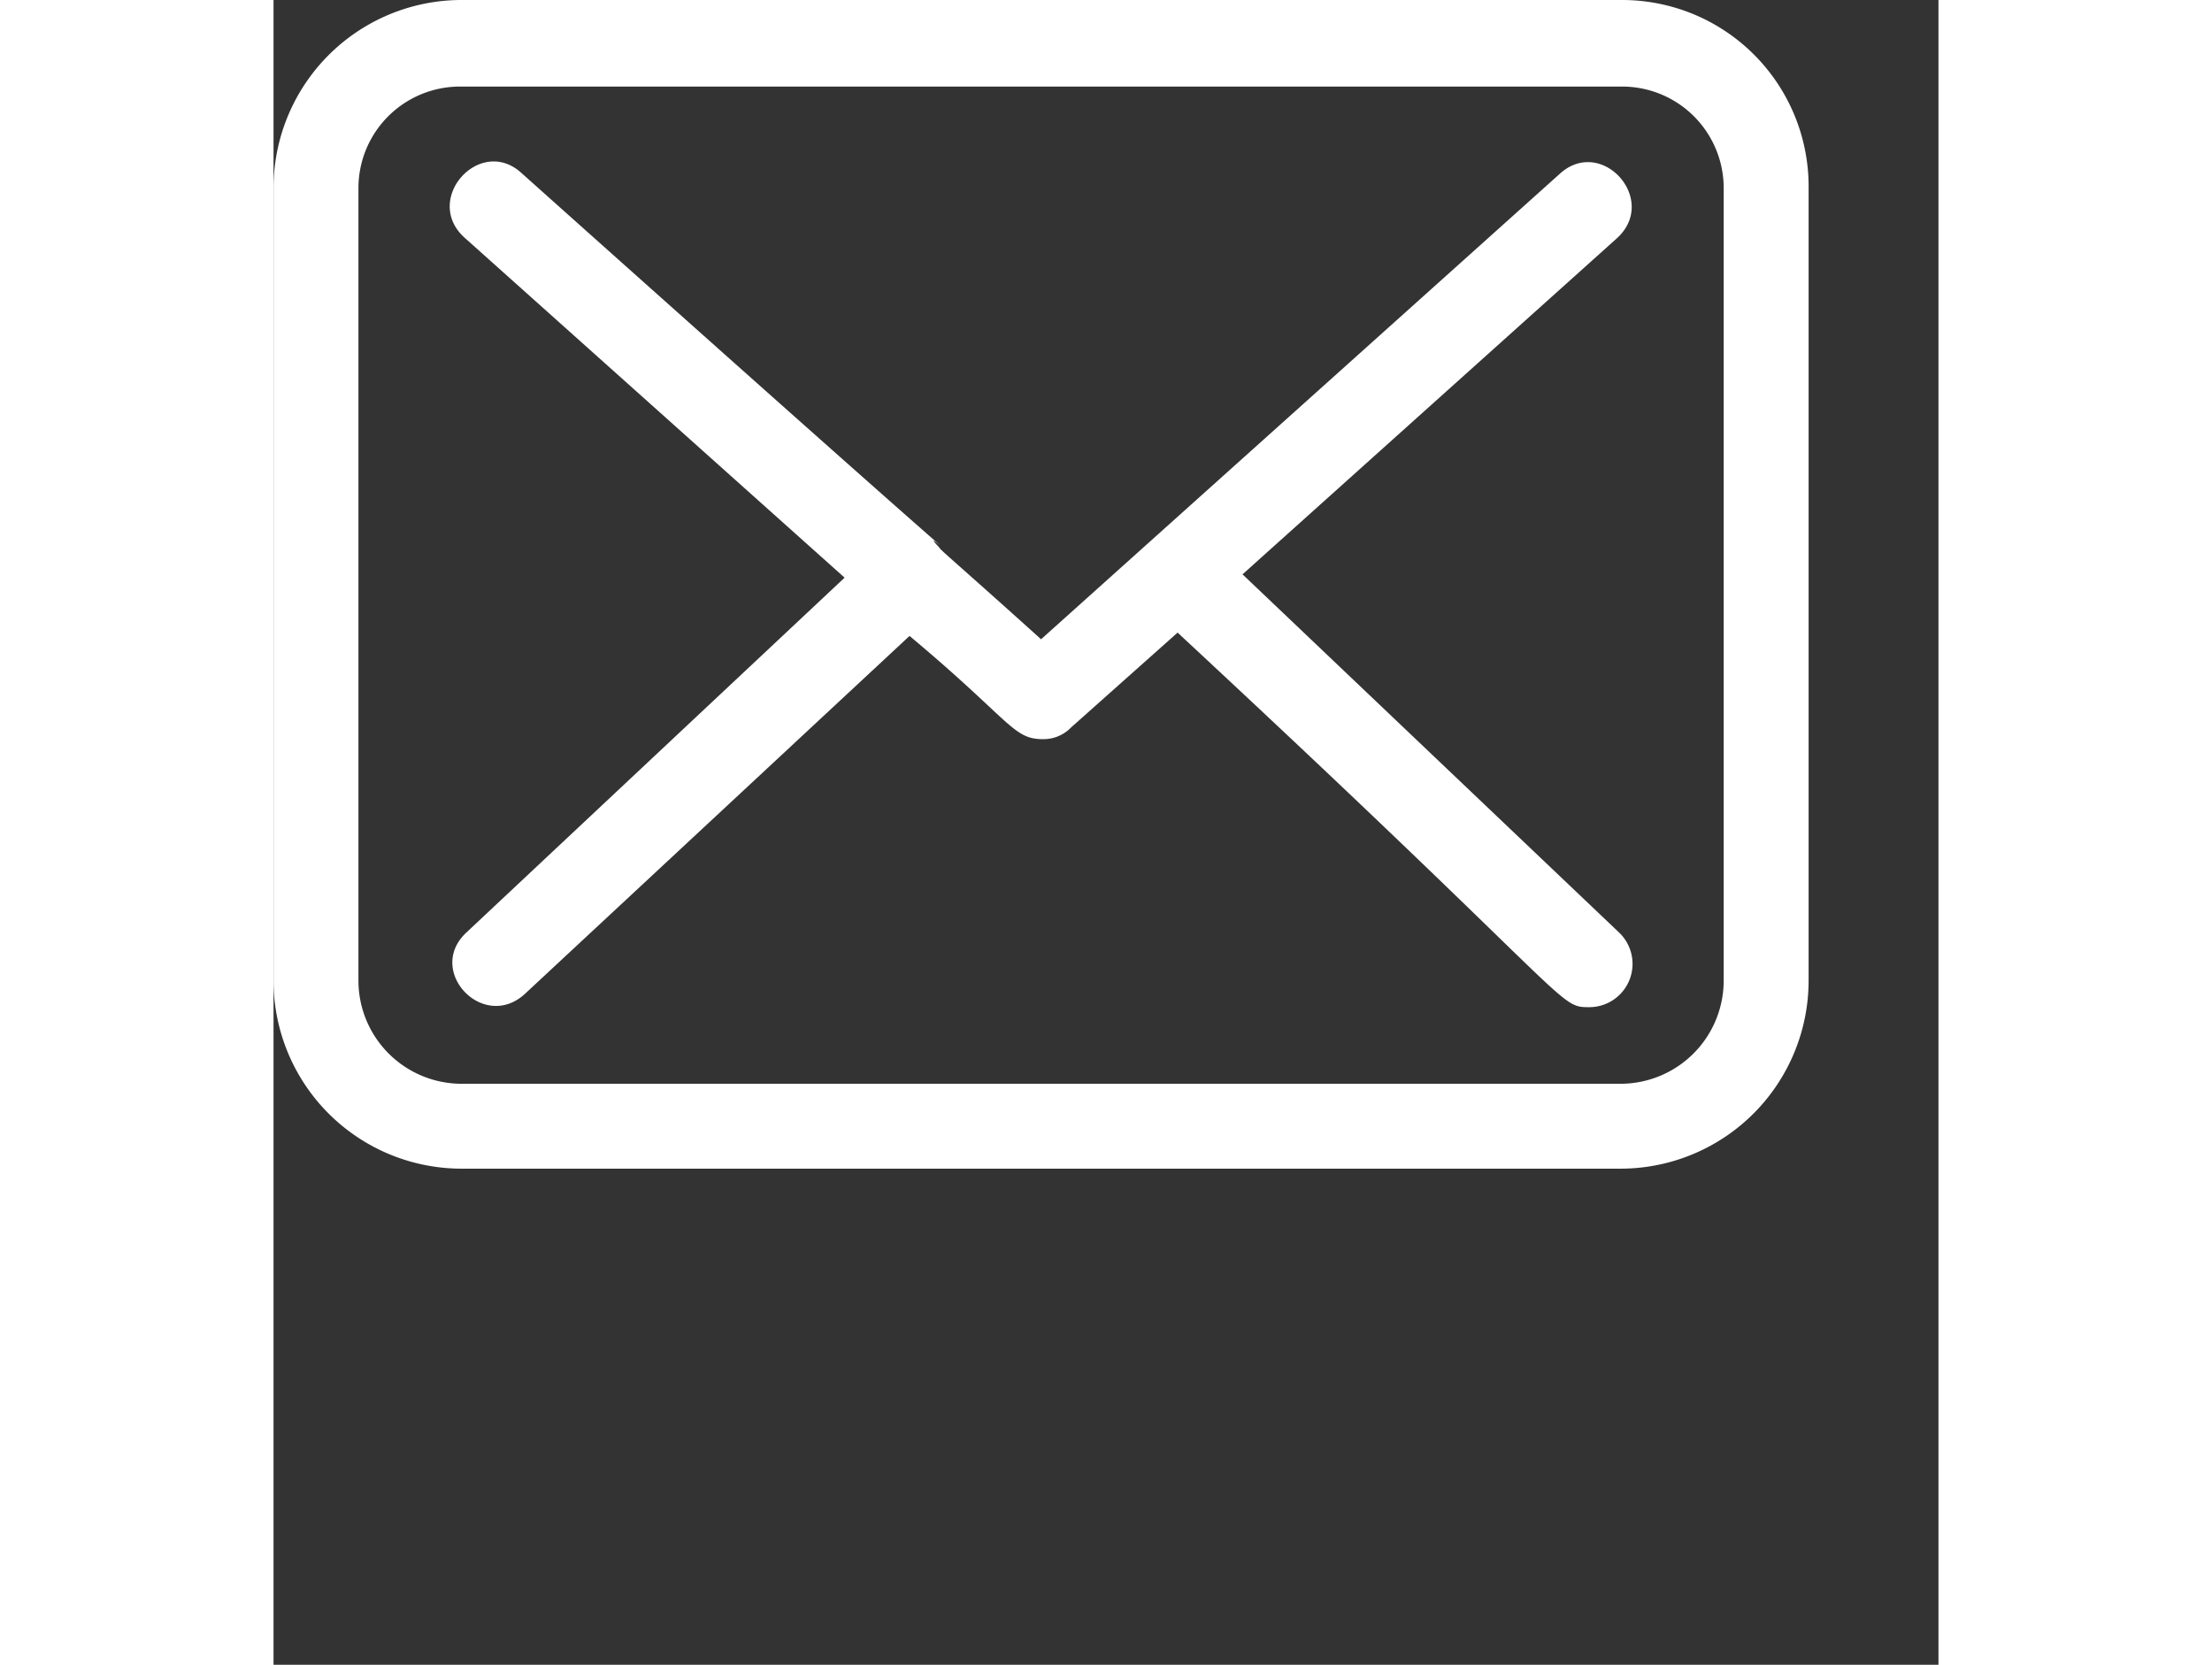 <svg id="ud-icon--mail" aria-hidden="true" aria-label="mail icon" focusable="false" xmlns="http://www.w3.org/2000/svg" viewBox="0 0 100 100" width="93" height="70"><rect x="0" y="0" width="100" height="100" fill="#333333" stroke="none"/><defs><style>.white {fill:white}</style></defs>
  <path class="white" d="M84.9,14.9H15.1A11.3,11.3,0,0,0,3.9,26.2V73.8A11.3,11.3,0,0,0,15.1,85.1H84.9A11.3,11.3,0,0,0,96.1,73.8V26.2A11.2,11.2,0,0,0,84.9,14.9ZM91,73.8A6.2,6.2,0,0,1,84.9,80H15.1A6.2,6.2,0,0,1,9,73.8V26.2a6.1,6.1,0,0,1,6.1-6.1H84.9A6.1,6.1,0,0,1,91,26.2V73.8Z" transform="translate(-3.9 -14.9)"></path>
  <path class="white" d="M62.1,49.4,84.6,29.2c2.5-2.3-.9-6.1-3.4-3.9L50,53.3c-5.1-4.6-6.1-5.4-6.1-5.5-2.3-2.4,8.8,7.8-25.1-22.5-2.5-2.3-6,1.6-3.4,3.9L38.2,49.6,15.5,70.9c-2.5,2.3,1,6,3.5,3.7L42.1,53.1c6.1,5.1,6.2,6.2,8,6.2a2.3,2.3,0,0,0,1.7-.7l6.4-5.7C82.2,75.2,81,75.4,82.9,75.4a2.6,2.6,0,0,0,1.8-4.5Z" transform="translate(-3.9 -14.9)"></path>
</svg>
